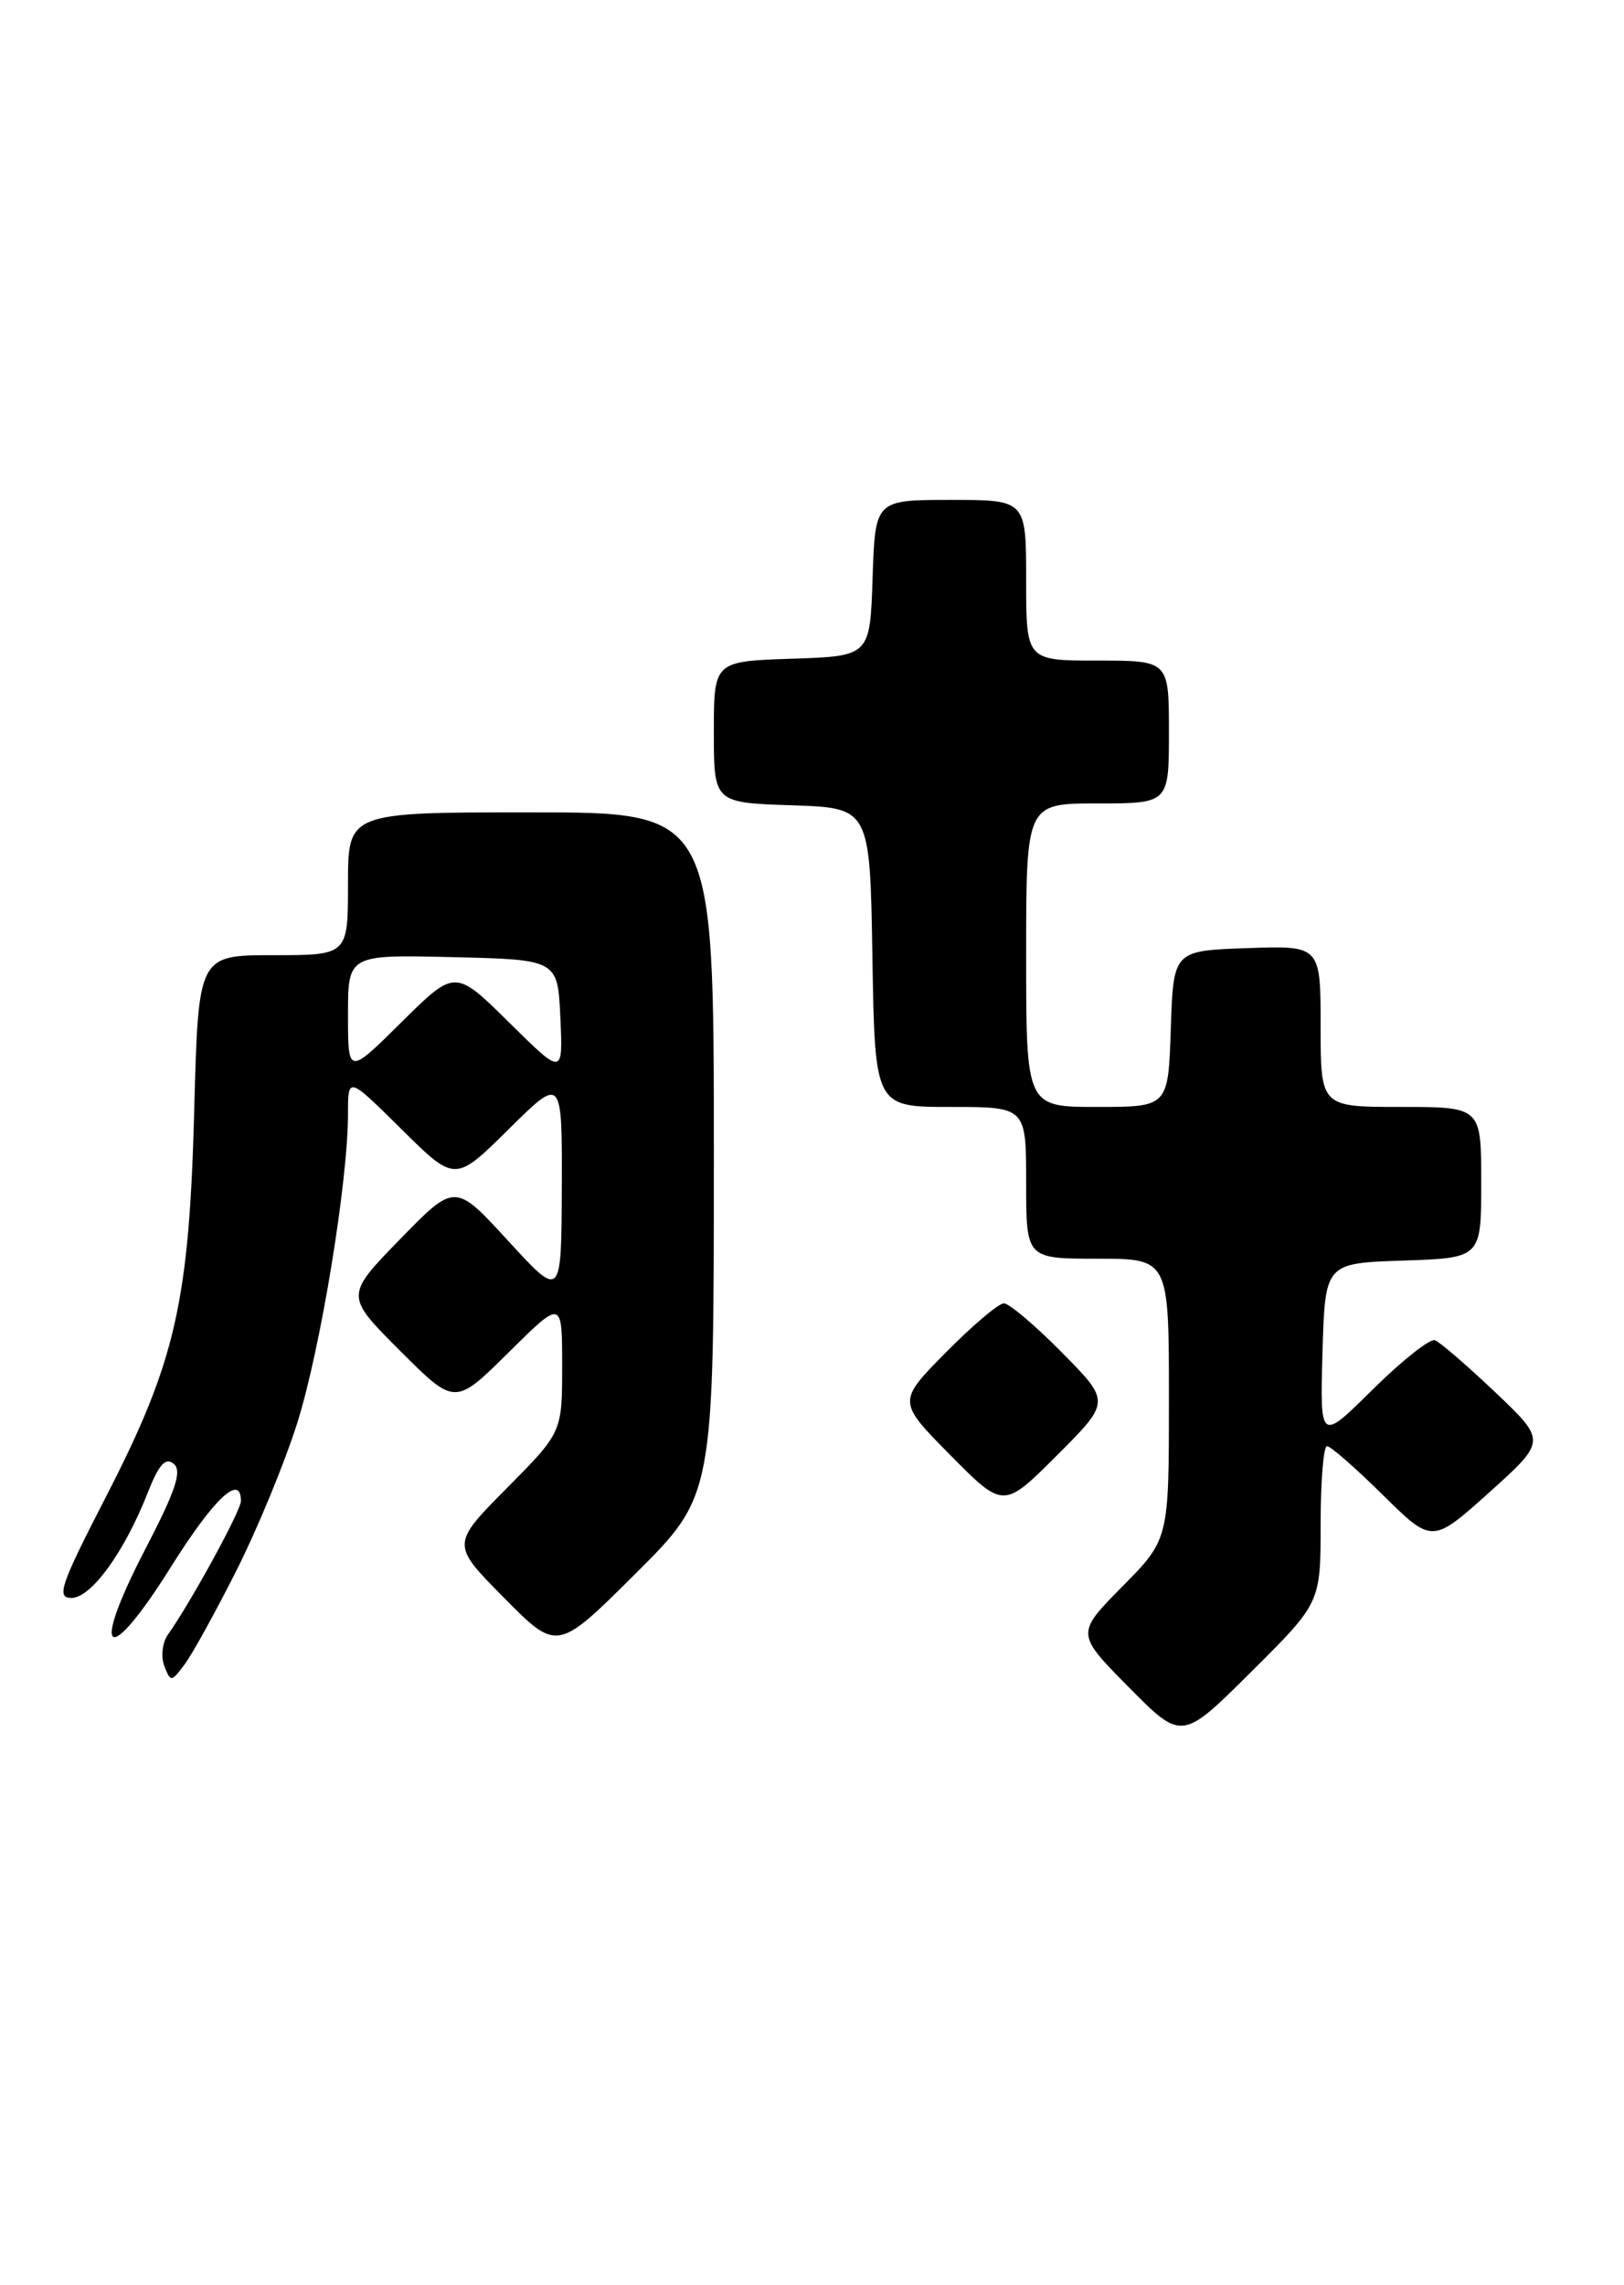 <?xml version="1.0" encoding="UTF-8" standalone="no"?>
<!DOCTYPE svg PUBLIC "-//W3C//DTD SVG 1.1//EN" "http://www.w3.org/Graphics/SVG/1.1/DTD/svg11.dtd" >
<svg xmlns="http://www.w3.org/2000/svg" xmlns:xlink="http://www.w3.org/1999/xlink" version="1.1" viewBox="0 0 182 256">
 <g >
 <path fill="currentColor"
d=" M 148.00 170.77 C 148.00 165.95 148.32 162.00 148.72 162.00 C 149.12 162.00 151.93 164.46 154.97 167.46 C 160.50 172.92 160.50 172.92 166.91 167.17 C 173.31 161.41 173.31 161.41 167.57 155.96 C 164.40 152.95 161.36 150.33 160.81 150.13 C 160.25 149.93 157.12 152.41 153.86 155.63 C 147.93 161.50 147.93 161.50 148.21 151.50 C 148.50 141.50 148.50 141.50 157.25 141.21 C 166.00 140.92 166.00 140.92 166.00 132.46 C 166.00 124.00 166.00 124.00 157.00 124.00 C 148.00 124.00 148.00 124.00 148.00 114.96 C 148.00 105.92 148.00 105.92 139.75 106.21 C 131.50 106.50 131.50 106.50 131.21 115.25 C 130.92 124.00 130.92 124.00 122.96 124.00 C 115.00 124.00 115.00 124.00 115.00 107.00 C 115.00 90.00 115.00 90.00 123.00 90.00 C 131.00 90.00 131.00 90.00 131.00 82.00 C 131.00 74.00 131.00 74.00 123.00 74.00 C 115.00 74.00 115.00 74.00 115.00 65.00 C 115.00 56.00 115.00 56.00 106.54 56.00 C 98.08 56.00 98.08 56.00 97.79 64.75 C 97.50 73.50 97.50 73.50 88.75 73.79 C 80.00 74.08 80.00 74.08 80.00 82.00 C 80.00 89.92 80.00 89.92 88.75 90.21 C 97.50 90.50 97.50 90.50 97.77 107.25 C 98.05 124.00 98.05 124.00 106.52 124.00 C 115.00 124.00 115.00 124.00 115.00 132.50 C 115.00 141.00 115.00 141.00 123.00 141.00 C 131.00 141.00 131.00 141.00 131.00 156.72 C 131.00 172.44 131.00 172.44 125.78 177.72 C 120.57 183.00 120.57 183.00 126.51 189.01 C 132.45 195.01 132.45 195.01 140.22 187.28 C 148.00 179.55 148.00 179.55 148.00 170.77 Z  M 26.46 176.00 C 28.83 171.32 31.91 163.85 33.32 159.38 C 35.92 151.14 39.00 132.37 39.00 124.75 C 39.00 120.56 39.00 120.56 45.00 126.50 C 51.00 132.44 51.00 132.44 57.00 126.50 C 63.00 120.56 63.00 120.56 62.96 133.03 C 62.91 145.50 62.91 145.50 56.95 139.00 C 50.99 132.50 50.99 132.50 44.83 138.82 C 38.67 145.15 38.67 145.15 44.82 151.30 C 50.98 157.46 50.98 157.46 56.99 151.51 C 63.00 145.56 63.00 145.56 63.00 153.00 C 63.00 160.45 63.00 160.45 56.78 166.72 C 50.56 173.00 50.56 173.00 56.50 179.00 C 62.45 185.01 62.45 185.01 71.22 176.28 C 80.00 167.54 80.00 167.54 80.00 129.27 C 80.00 91.00 80.00 91.00 59.50 91.00 C 39.00 91.00 39.00 91.00 39.00 99.00 C 39.00 107.00 39.00 107.00 30.61 107.00 C 22.23 107.00 22.23 107.00 21.77 124.25 C 21.20 145.84 19.69 152.47 11.93 167.56 C 6.76 177.60 6.28 179.00 8.01 179.00 C 10.21 179.00 13.94 173.87 16.55 167.23 C 17.81 164.03 18.55 163.21 19.47 163.98 C 20.43 164.77 19.69 166.98 16.25 173.60 C 10.03 185.59 12.00 186.94 19.12 175.58 C 23.97 167.85 27.00 164.99 27.00 168.15 C 27.00 169.22 21.43 179.42 18.82 183.11 C 18.19 184.00 18.01 185.58 18.41 186.61 C 19.12 188.44 19.19 188.44 20.65 186.50 C 21.49 185.40 24.10 180.68 26.46 176.00 Z  M 119.01 151.51 C 116.02 148.48 113.09 146.00 112.50 146.00 C 111.91 146.00 108.99 148.48 106.00 151.50 C 100.57 157.00 100.57 157.00 106.51 163.01 C 112.46 169.02 112.46 169.02 118.46 163.02 C 124.46 157.02 124.46 157.02 119.01 151.51 Z  M 39.00 113.69 C 39.00 106.94 39.00 106.94 50.75 107.22 C 62.50 107.50 62.50 107.50 62.80 114.00 C 63.09 120.50 63.09 120.50 57.05 114.53 C 51.00 108.56 51.00 108.56 45.00 114.50 C 39.00 120.44 39.00 120.44 39.00 113.69 Z "/>
</g>
</svg>
